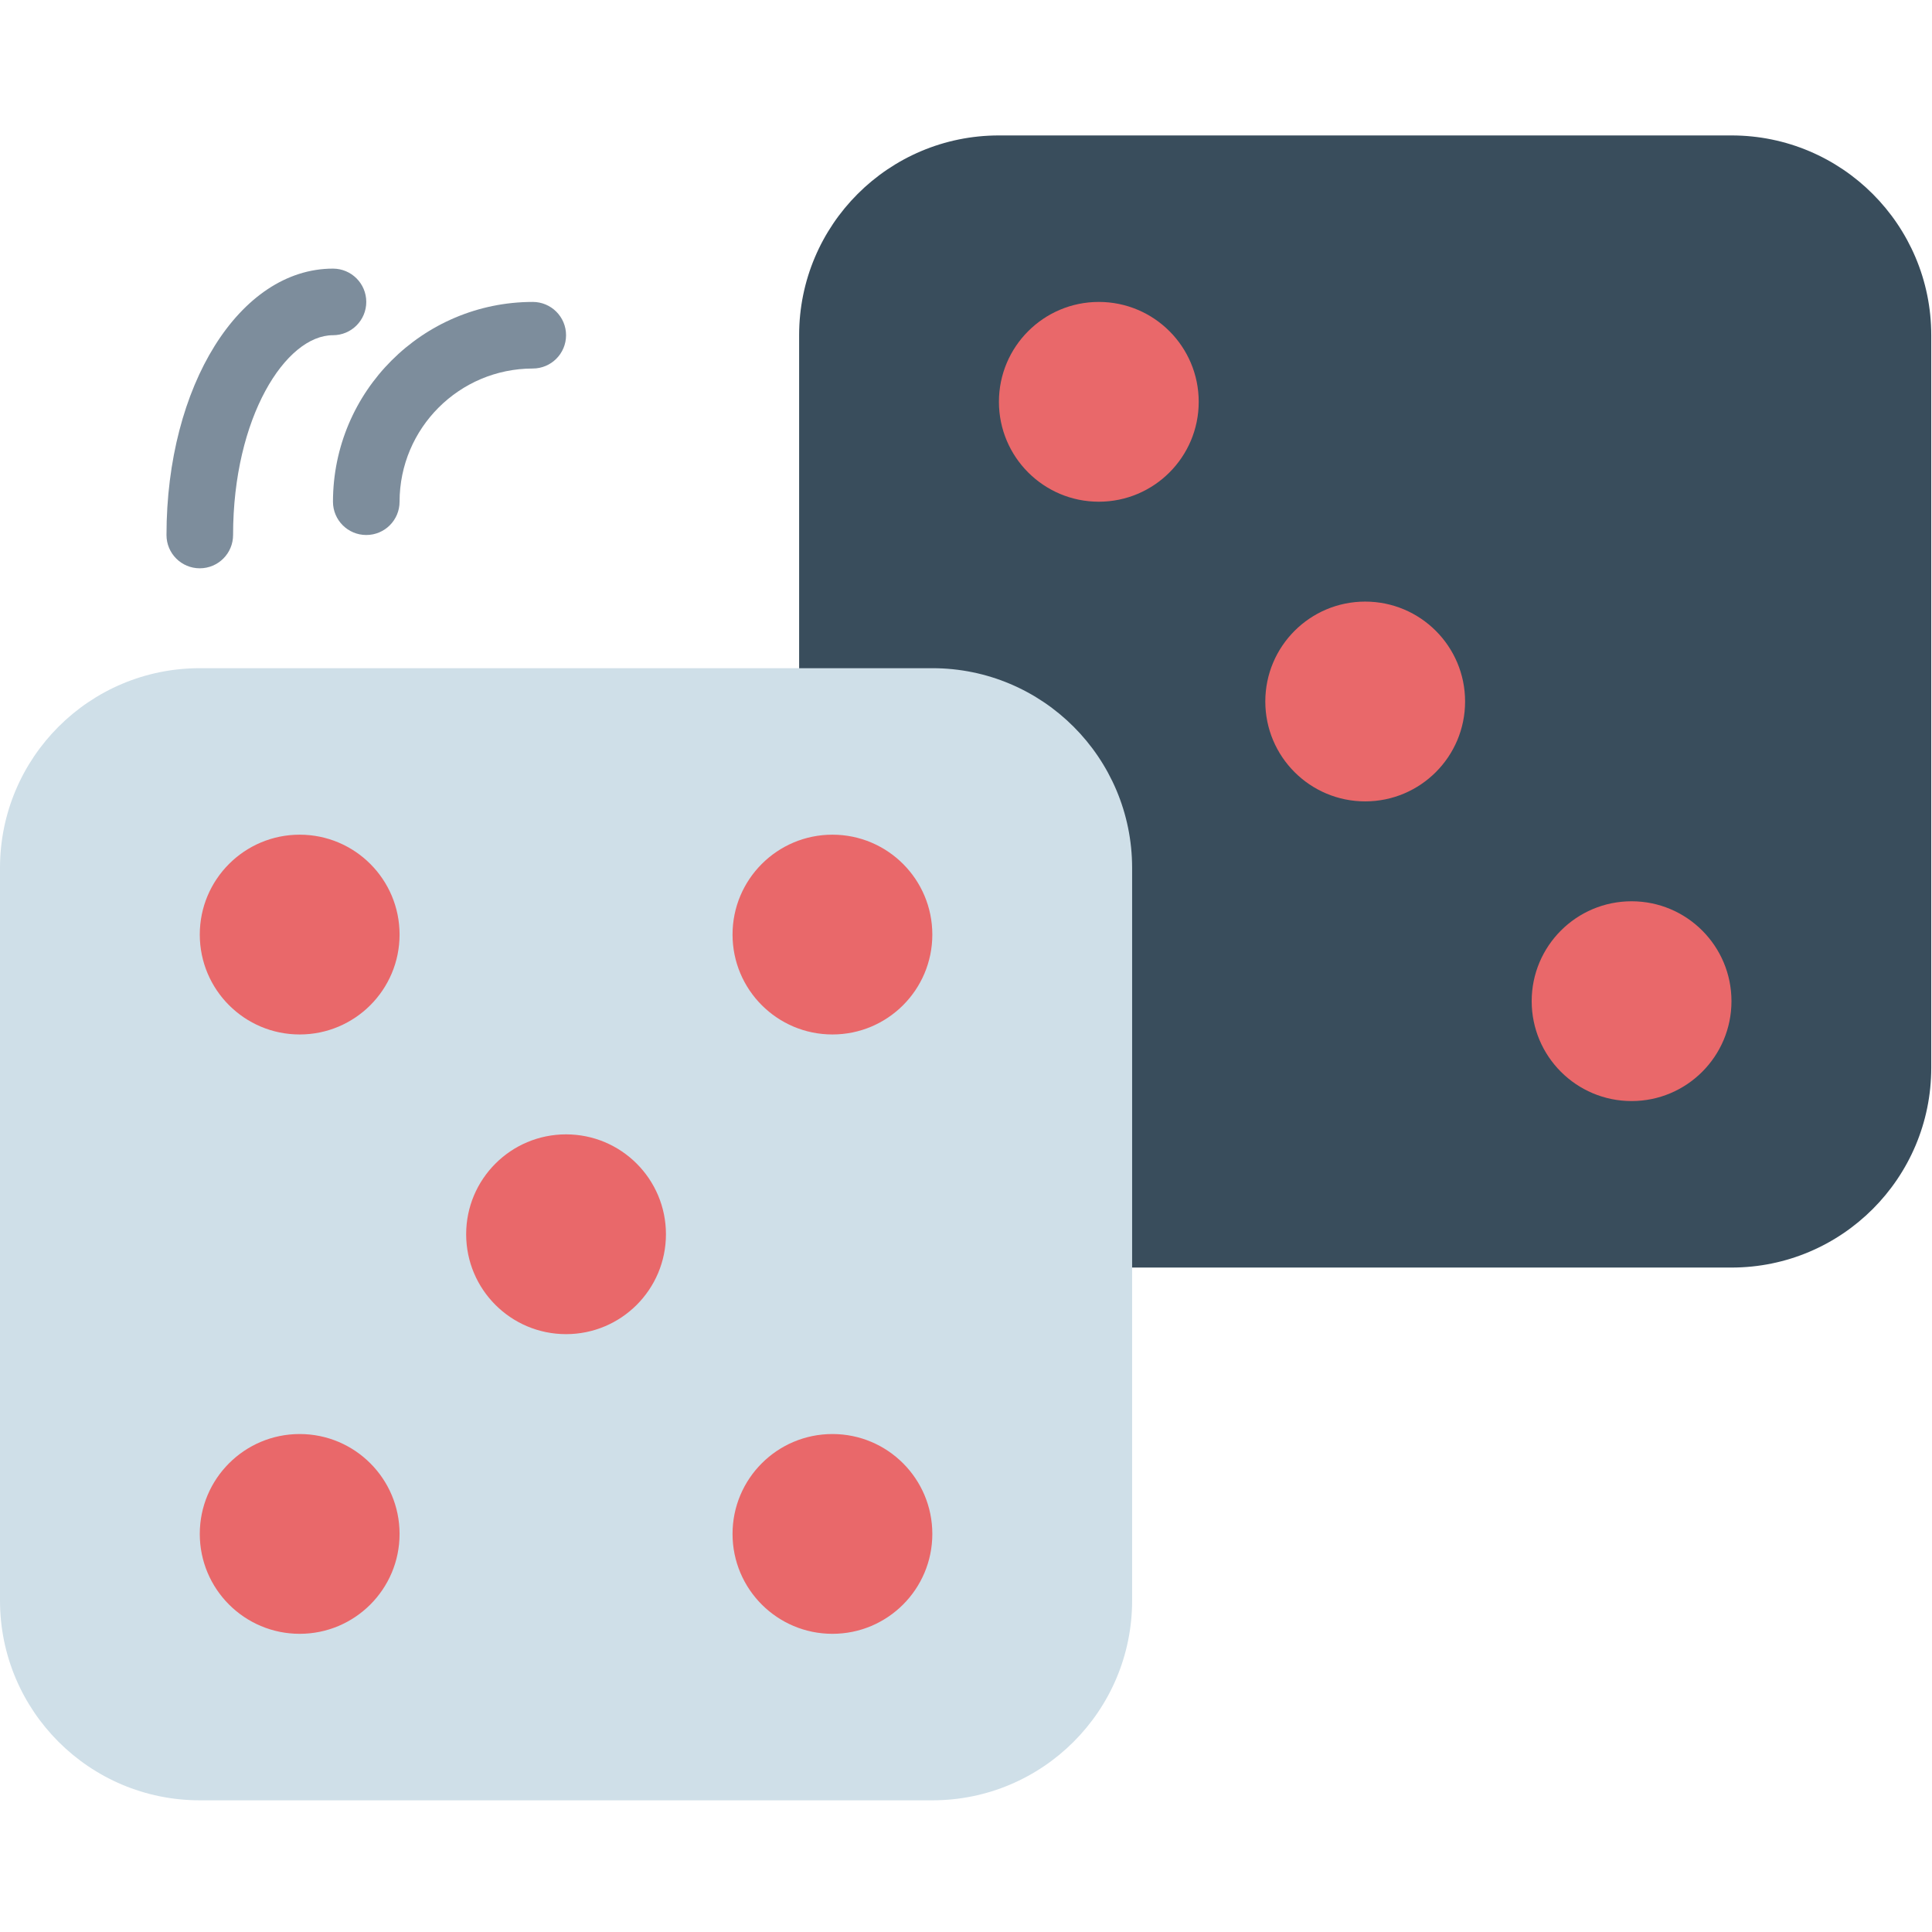 <svg height="516pt" viewBox="0 -36 516.2 516" width="516pt" xmlns="http://www.w3.org/2000/svg"><path d="m266.898.086h195.723c29.48 0 53.379 23.898 53.379 53.379v195.727c0 29.48-23.898 53.379-53.379 53.379h-195.723c-29.484 0-53.383-23.898-53.383-53.379v-195.727c0-29.48 23.898-53.379 53.383-53.379zm0 0" fill="#394d5c"/><path d="m391.449 151.328c0 14.738-11.949 26.688-26.691 26.688-14.738 0-26.688-11.949-26.688-26.688 0-14.742 11.949-26.691 26.688-26.691 14.742 0 26.691 11.949 26.691 26.691zm0 0" fill="#e9686a"/><path d="m320.277 71.258c0 14.742-11.949 26.691-26.691 26.691-14.738 0-26.688-11.949-26.688-26.691 0-14.738 11.949-26.688 26.688-26.688 14.742 0 26.691 11.949 26.691 26.688zm0 0" fill="#e9686a"/><path d="m462.621 231.398c0 14.738-11.949 26.688-26.691 26.688-14.738 0-26.688-11.949-26.688-26.688 0-14.742 11.949-26.691 26.688-26.691 14.742 0 26.691 11.949 26.691 26.691zm0 0" fill="#e9686a"/><path d="m53.379 142.43h195.723c29.484 0 53.383 23.898 53.383 53.379v195.727c0 29.48-23.898 53.379-53.383 53.379h-195.723c-29.48 0-53.379-23.898-53.379-53.379v-195.727c0-29.48 23.898-53.379 53.379-53.379zm0 0" fill="#cfdfe8"/><g fill="#e9686a"><path d="m177.93 293.672c0 14.742-11.949 26.691-26.688 26.691-14.742 0-26.691-11.949-26.691-26.691 0-14.738 11.949-26.688 26.691-26.688 14.738 0 26.688 11.949 26.688 26.688zm0 0"/><path d="m106.758 213.602c0 14.742-11.949 26.691-26.688 26.691-14.742 0-26.691-11.949-26.691-26.691 0-14.738 11.949-26.688 26.691-26.688 14.738 0 26.688 11.949 26.688 26.688zm0 0"/><path d="m249.102 213.602c0 14.742-11.949 26.691-26.688 26.691-14.742 0-26.691-11.949-26.691-26.691 0-14.738 11.949-26.688 26.691-26.688 14.738 0 26.688 11.949 26.688 26.688zm0 0"/><path d="m106.758 373.742c0 14.738-11.949 26.688-26.688 26.688-14.742 0-26.691-11.949-26.691-26.688 0-14.742 11.949-26.691 26.691-26.691 14.738 0 26.688 11.949 26.688 26.691zm0 0"/><path d="m249.102 373.742c0 14.738-11.949 26.688-26.688 26.688-14.742 0-26.691-11.949-26.691-26.688 0-14.742 11.949-26.691 26.691-26.691 14.738 0 26.688 11.949 26.688 26.691zm0 0"/></g><path d="m53.379 115.742c-4.91.004-8.895-3.977-8.895-8.887 0-.004 0-.008 0-.012 0-39.91 19.539-71.172 44.48-71.172 4.914 0 8.898 3.984 8.898 8.898 0 4.91-3.984 8.895-8.898 8.895-12.621 0-26.688 21.922-26.688 53.379 0 4.914-3.977 8.895-8.891 8.898 0 0-.004 0-.008 0zm0 0" fill="#7d8d9c"/><path d="m97.863 106.844c-4.914.004-8.895-3.977-8.898-8.887 0 0 0-.004 0-.008.031-29.469 23.914-53.348 53.379-53.379 4.914 0 8.898 3.98 8.898 8.895 0 4.914-3.984 8.898-8.898 8.898-19.645.02-35.566 15.941-35.586 35.586.004 4.91-3.977 8.895-8.887 8.895-.004 0-.008 0-.008 0zm0 0" fill="#7d8d9c"/></svg>